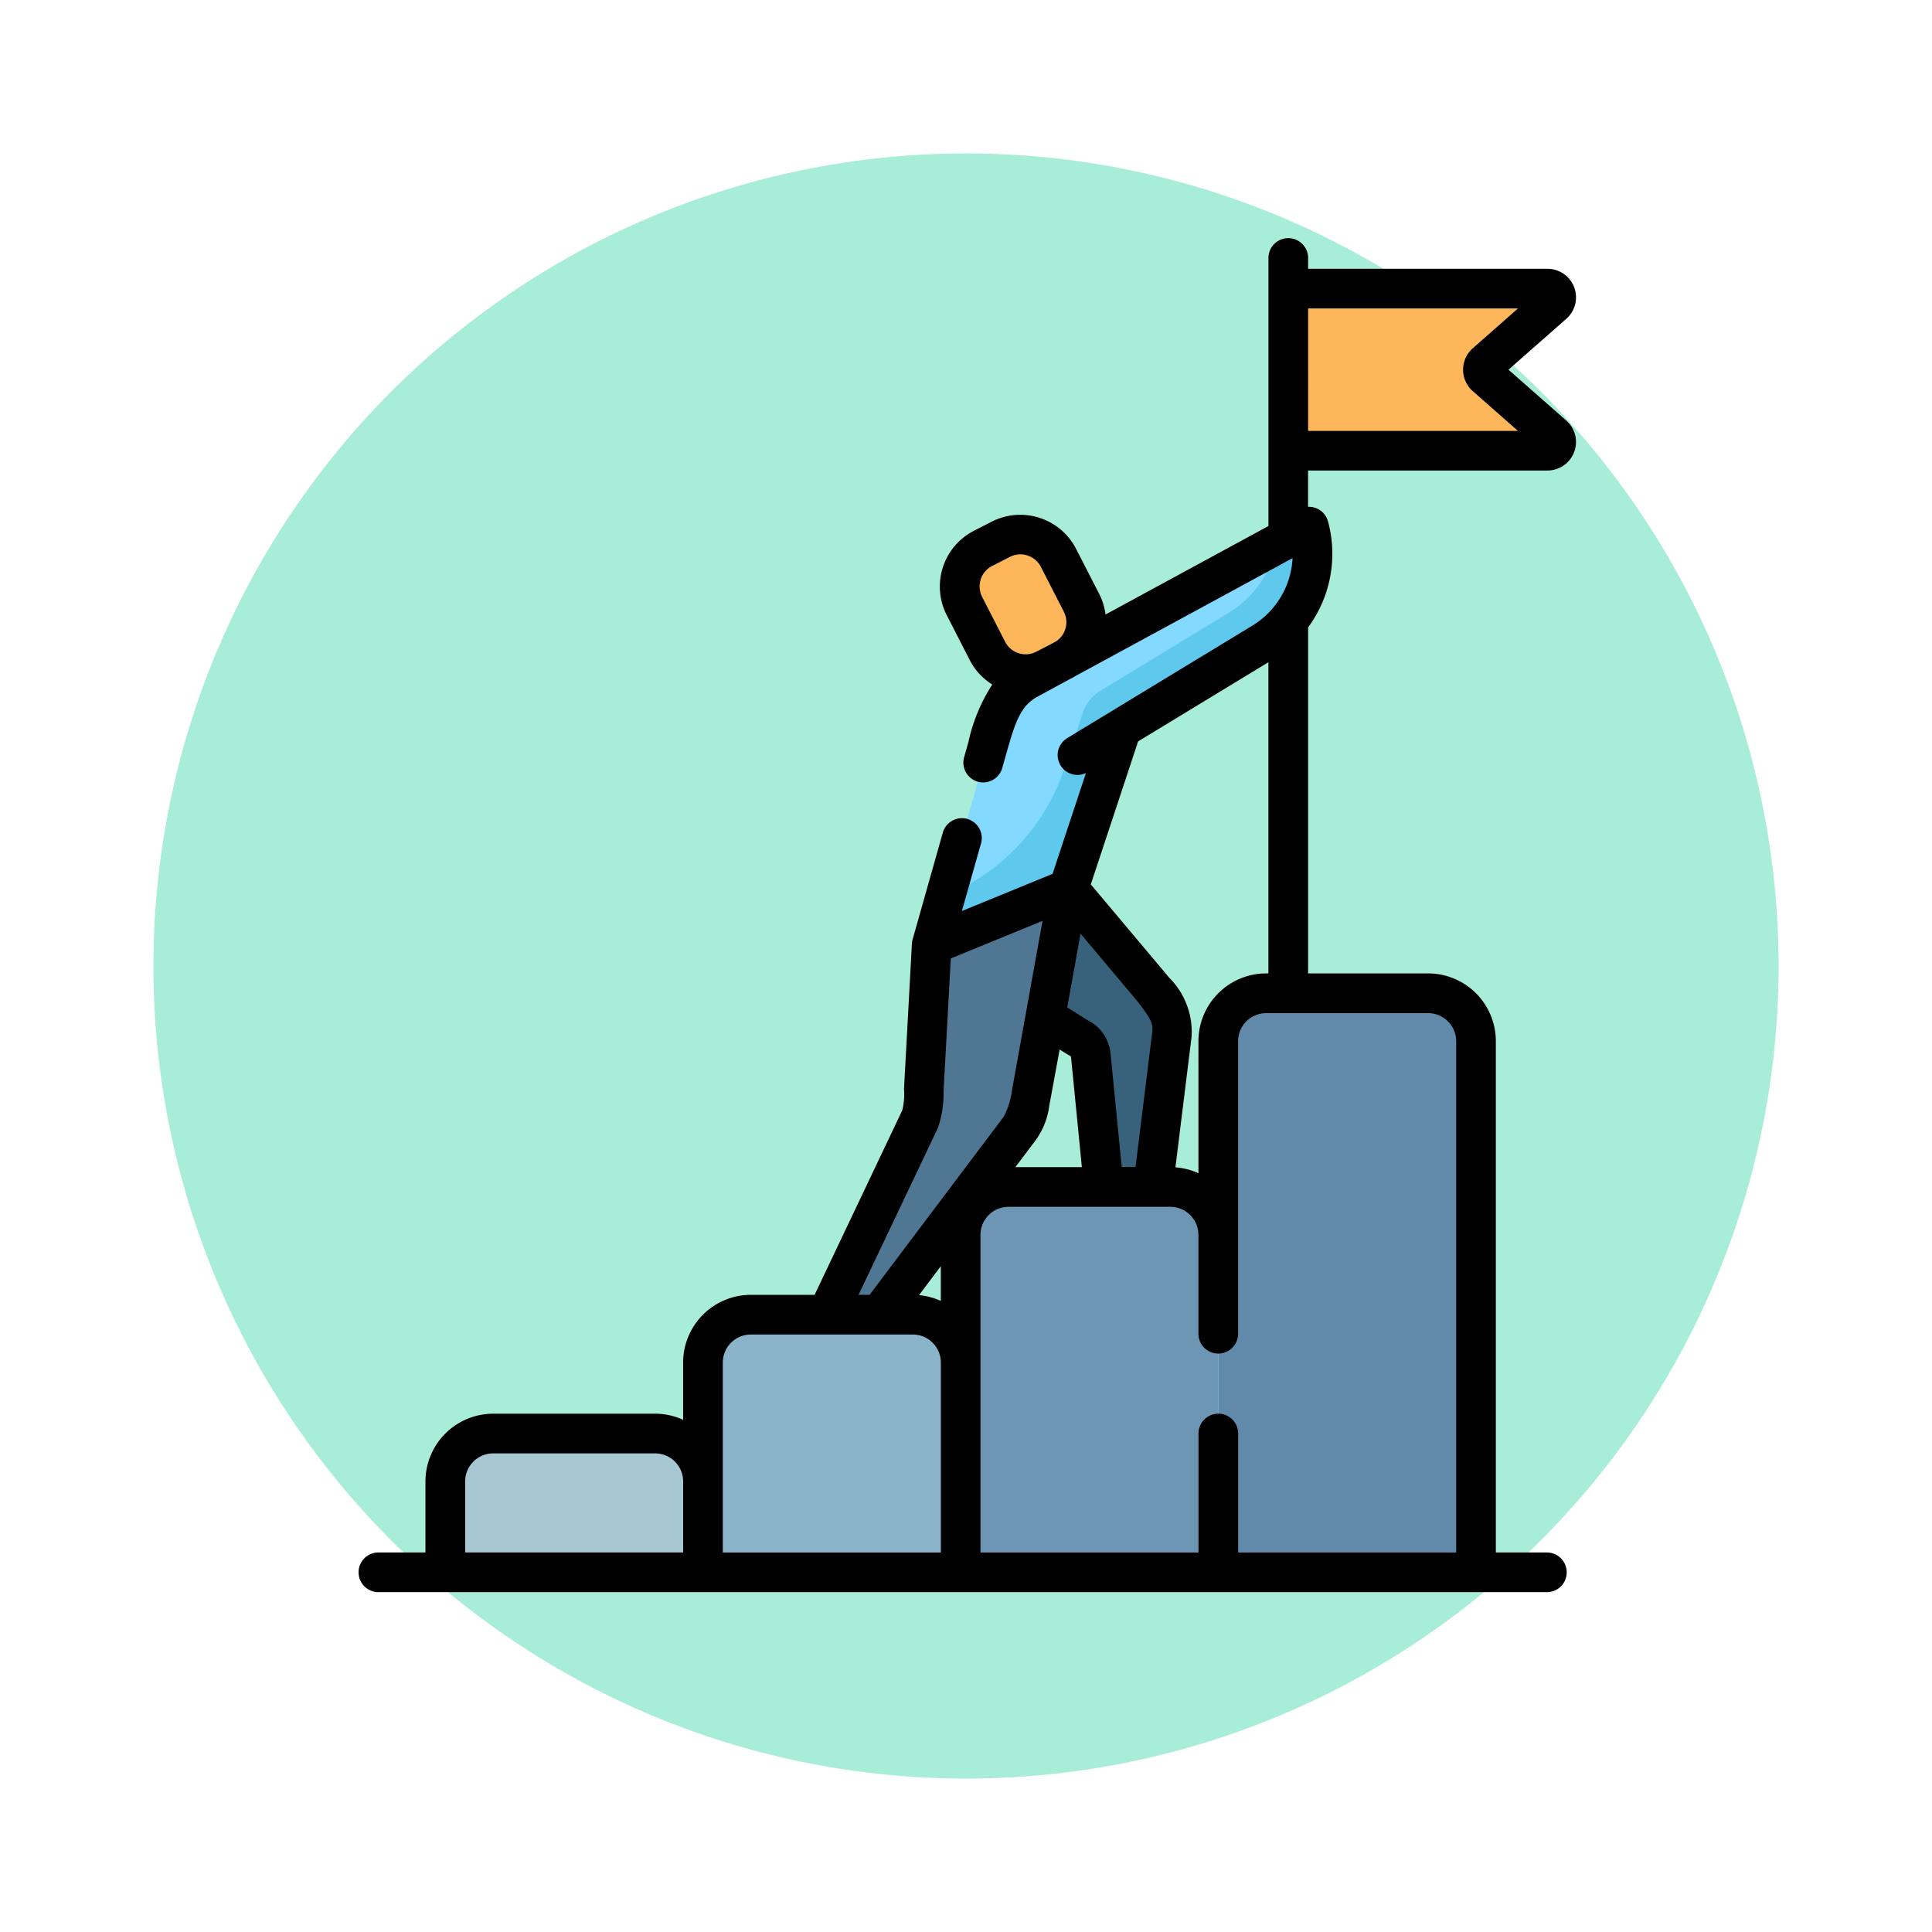 <svg xmlns="http://www.w3.org/2000/svg" xmlns:xlink="http://www.w3.org/1999/xlink" width="113.331" height="113.331" viewBox="0 0 113.331 113.331">
  <defs>
    <filter id="Trazado_123383" x="0" y="0" width="113.331" height="113.331" filterUnits="userSpaceOnUse">
      <feOffset dy="3" input="SourceAlpha"/>
      <feGaussianBlur stdDeviation="3" result="blur"/>
      <feFlood flood-opacity="0.161"/>
      <feComposite operator="in" in2="blur"/>
      <feComposite in="SourceGraphic"/>
    </filter>
  </defs>
  <g id="Grupo_963992" data-name="Grupo 963992" transform="translate(-271 -7336)">
    <g transform="matrix(1, 0, 0, 1, 271, 7336)" filter="url(#Trazado_123383)">
      <path id="Trazado_123383-2" data-name="Trazado 123383" d="M47.666,0A47.666,47.666,0,1,1,0,47.666,47.666,47.666,0,0,1,47.666,0Z" transform="translate(9 6)" fill="#a8edd8"/>
    </g>
    <g id="objetivo_2_" data-name="objetivo (2)" transform="translate(292 7350)">
      <path id="Trazado_658881" data-name="Trazado 658881" d="M48.138,460.14H33.023v-5.332A2.809,2.809,0,0,1,35.832,452h9.5a2.809,2.809,0,0,1,2.809,2.809Zm0,0" transform="translate(-27.902 -381.908)" fill="#a7c7d3"/>
      <path id="Trazado_658882" data-name="Trazado 658882" d="M145.612,422.148H130.5v-12.3a2.809,2.809,0,0,1,2.809-2.809h9.5a2.809,2.809,0,0,1,2.809,2.809Zm0,0" transform="translate(-110.26 -343.916)" fill="#89b4c9"/>
      <path id="Trazado_658883" data-name="Trazado 658883" d="M243.088,381.335H227.972v-19.8a2.809,2.809,0,0,1,2.809-2.809h9.5a2.809,2.809,0,0,1,2.809,2.809Zm0,0" transform="translate(-192.621 -303.102)" fill="#6c96b3"/>
      <path id="Trazado_658884" data-name="Trazado 658884" d="M340.564,319.427H325.449V288.27a2.809,2.809,0,0,1,2.809-2.809h9.5a2.809,2.809,0,0,1,2.809,2.809Zm0,0" transform="translate(-274.982 -241.194)" fill="#618aaa"/>
      <path id="Trazado_658885" data-name="Trazado 658885" d="M351.906,28.413h15.2a.511.511,0,0,0,.337-.895L363.5,24.041a.511.511,0,0,1,0-.767l3.949-3.478a.511.511,0,0,0-.337-.894h-15.2Zm0,0" transform="translate(-297.336 -15.971)" fill="#fdb659"/>
      <path id="Trazado_658886" data-name="Trazado 658886" d="M239.141,108.93l-16.47,8.944c-1.47.8-1.871,2.2-2.384,4.008l-3.275,11.581,8.026-3.289,3.115-9.417,8.288-5.036A6.065,6.065,0,0,0,239.141,108.93Zm0,0" transform="translate(-183.36 -92.038)" fill="#83d9ff"/>
      <path id="Trazado_658887" data-name="Trazado 658887" d="M239.141,108.93l-1.9,1.032a6.063,6.063,0,0,1-2.8,4.02l-7.552,4.588a2.344,2.344,0,0,0-1.007,1.266L224.8,123.1a12.223,12.223,0,0,1-6.97,7.471l-.819,2.9,8.026-3.289,3.115-9.416,8.288-5.036a6.067,6.067,0,0,0,2.7-6.792Zm0,0" transform="translate(-183.36 -92.038)" fill="#5fc9ed"/>
      <path id="Trazado_658888" data-name="Trazado 658888" d="M225.038,245.926l4.744,5.6c.786,1.041,1.47,1.772,1.328,2.917L230,263.414h-2.894l-.757-7.708a1.288,1.288,0,0,0-.772-1.056l-8.565-5.435Zm0,0" transform="translate(-183.36 -207.79)" fill="#38627c"/>
      <path id="Trazado_658889" data-name="Trazado 658889" d="M183.6,249.215l-.463,8.5a3.733,3.733,0,0,1-.207,1.705l-5.462,11.491h3.071L188.755,260a4.44,4.44,0,0,0,.7-2.016l2.178-12.059Zm0,0" transform="translate(-149.952 -207.79)" fill="#4f7693"/>
      <path id="Trazado_658890" data-name="Trazado 658890" d="M233.41,113.3l1.347,2.629a2.514,2.514,0,0,1-1.092,3.384l-1.041.533a2.513,2.513,0,0,1-3.383-1.092l-1.347-2.629a2.514,2.514,0,0,1,1.092-3.384l1.041-.533A2.513,2.513,0,0,1,233.41,113.3Zm0,0" transform="translate(-192.32 -94.575)" fill="#fdb659"/>
      <path id="Trazado_658891" data-name="Trazado 658891" d="M70.881,10.673,67.488,7.686,70.881,4.7a1.675,1.675,0,0,0-1.107-2.932H55.734v-.6a1.164,1.164,0,1,0-2.327,0V16.857L43.85,22.047a3.682,3.682,0,0,0-.378-1.222L42.125,18.2a3.681,3.681,0,0,0-4.949-1.6l-1.041.533a3.677,3.677,0,0,0-1.6,4.95l1.347,2.63a3.655,3.655,0,0,0,1.325,1.44,10.194,10.194,0,0,0-1.4,3.376l-.251.888a1.163,1.163,0,0,0,.8,1.436,1.146,1.146,0,0,0,.317.044,1.164,1.164,0,0,0,1.119-.847l.251-.886c.51-1.8.823-2.762,1.82-3.3l1.788-.971.22-.113c.073-.038.142-.08.211-.122l12.74-6.918a4.925,4.925,0,0,1-2.349,3.954l-8.285,5.034-.028.017-2.579,1.566A1.164,1.164,0,0,0,42.7,31.347l-1.957,5.914-1.43.586-3.889,1.594,1.121-3.962a1.164,1.164,0,1,0-2.24-.634l-1.771,6.262a1.117,1.117,0,0,0-.042.253l-.463,8.512a3.9,3.9,0,0,1-.1,1.255L26.785,61.955h-3.74a3.977,3.977,0,0,0-3.973,3.972v3.359a3.941,3.941,0,0,0-1.645-.358H7.93A3.977,3.977,0,0,0,3.957,72.9v4.168H1.164a1.164,1.164,0,0,0,0,2.327H69.773a1.164,1.164,0,0,0,0-2.327H66.746V47.075A3.977,3.977,0,0,0,62.774,43.1h-7.04V22.8A7.257,7.257,0,0,0,56.9,16.583a1.164,1.164,0,0,0-1.169-.854V13.6H69.773a1.675,1.675,0,0,0,1.107-2.932ZM36.526,19.991A1.341,1.341,0,0,1,37.2,19.2l1.041-.533a1.35,1.35,0,0,1,1.817.586l1.347,2.63a1.352,1.352,0,0,1-.448,1.735l-.379.205-.8.41a1.351,1.351,0,0,1-1.817-.586l-1.347-2.629a1.341,1.341,0,0,1-.083-1.03ZM34.188,62.313a3.95,3.95,0,0,0-1.278-.34l1.278-1.7Zm5.525-9.376a4.385,4.385,0,0,0,.839-2.085c.031-.15.606-3.287.606-3.287s.543.339.6.363a.124.124,0,0,1,.071.1l.633,6.435h-3.9Zm6.881-6.423-.983,7.945H44.8L44.146,47.8a2.452,2.452,0,0,0-1.371-1.967l-1.17-.742.78-4.321s3.284,3.9,3.361,4c.68.884.912,1.238.849,1.742ZM34.025,52.146a6.308,6.308,0,0,0,.326-2.16l.423-7.763,5.382-2.206-.978,5.419c0,.015-.006.03-.008.044l-.809,4.481a4.433,4.433,0,0,1-.487,1.55L30.01,61.955h-.648ZM6.285,72.9A1.647,1.647,0,0,1,7.93,71.256h9.5A1.647,1.647,0,0,1,19.073,72.9v4.168H6.285Zm15.115,0V65.928a1.647,1.647,0,0,1,1.646-1.645h9.5a1.647,1.647,0,0,1,1.645,1.645V77.069H21.4V72.9ZM64.419,47.075V77.069H51.631V70.092a1.164,1.164,0,0,0-2.328,0v6.977H36.515V58.437a1.647,1.647,0,0,1,1.645-1.645h9.5A1.647,1.647,0,0,1,49.3,58.437V64.27a1.164,1.164,0,0,0,2.327,0V47.075a1.647,1.647,0,0,1,1.646-1.645h9.5a1.648,1.648,0,0,1,1.646,1.645ZM53.276,43.1A3.977,3.977,0,0,0,49.3,47.075v7.747a3.939,3.939,0,0,0-1.349-.346L48.9,46.8a4.494,4.494,0,0,0-1.314-3.447c-.078-.1-4.6-5.472-4.6-5.472l2.775-8.39,7.643-4.644V43.1Zm2.458-31.826V4.095H68.044L65.393,6.429a1.674,1.674,0,0,0,0,2.514l2.651,2.335H55.734Zm0,0"/>
    </g>
  </g>
</svg>
